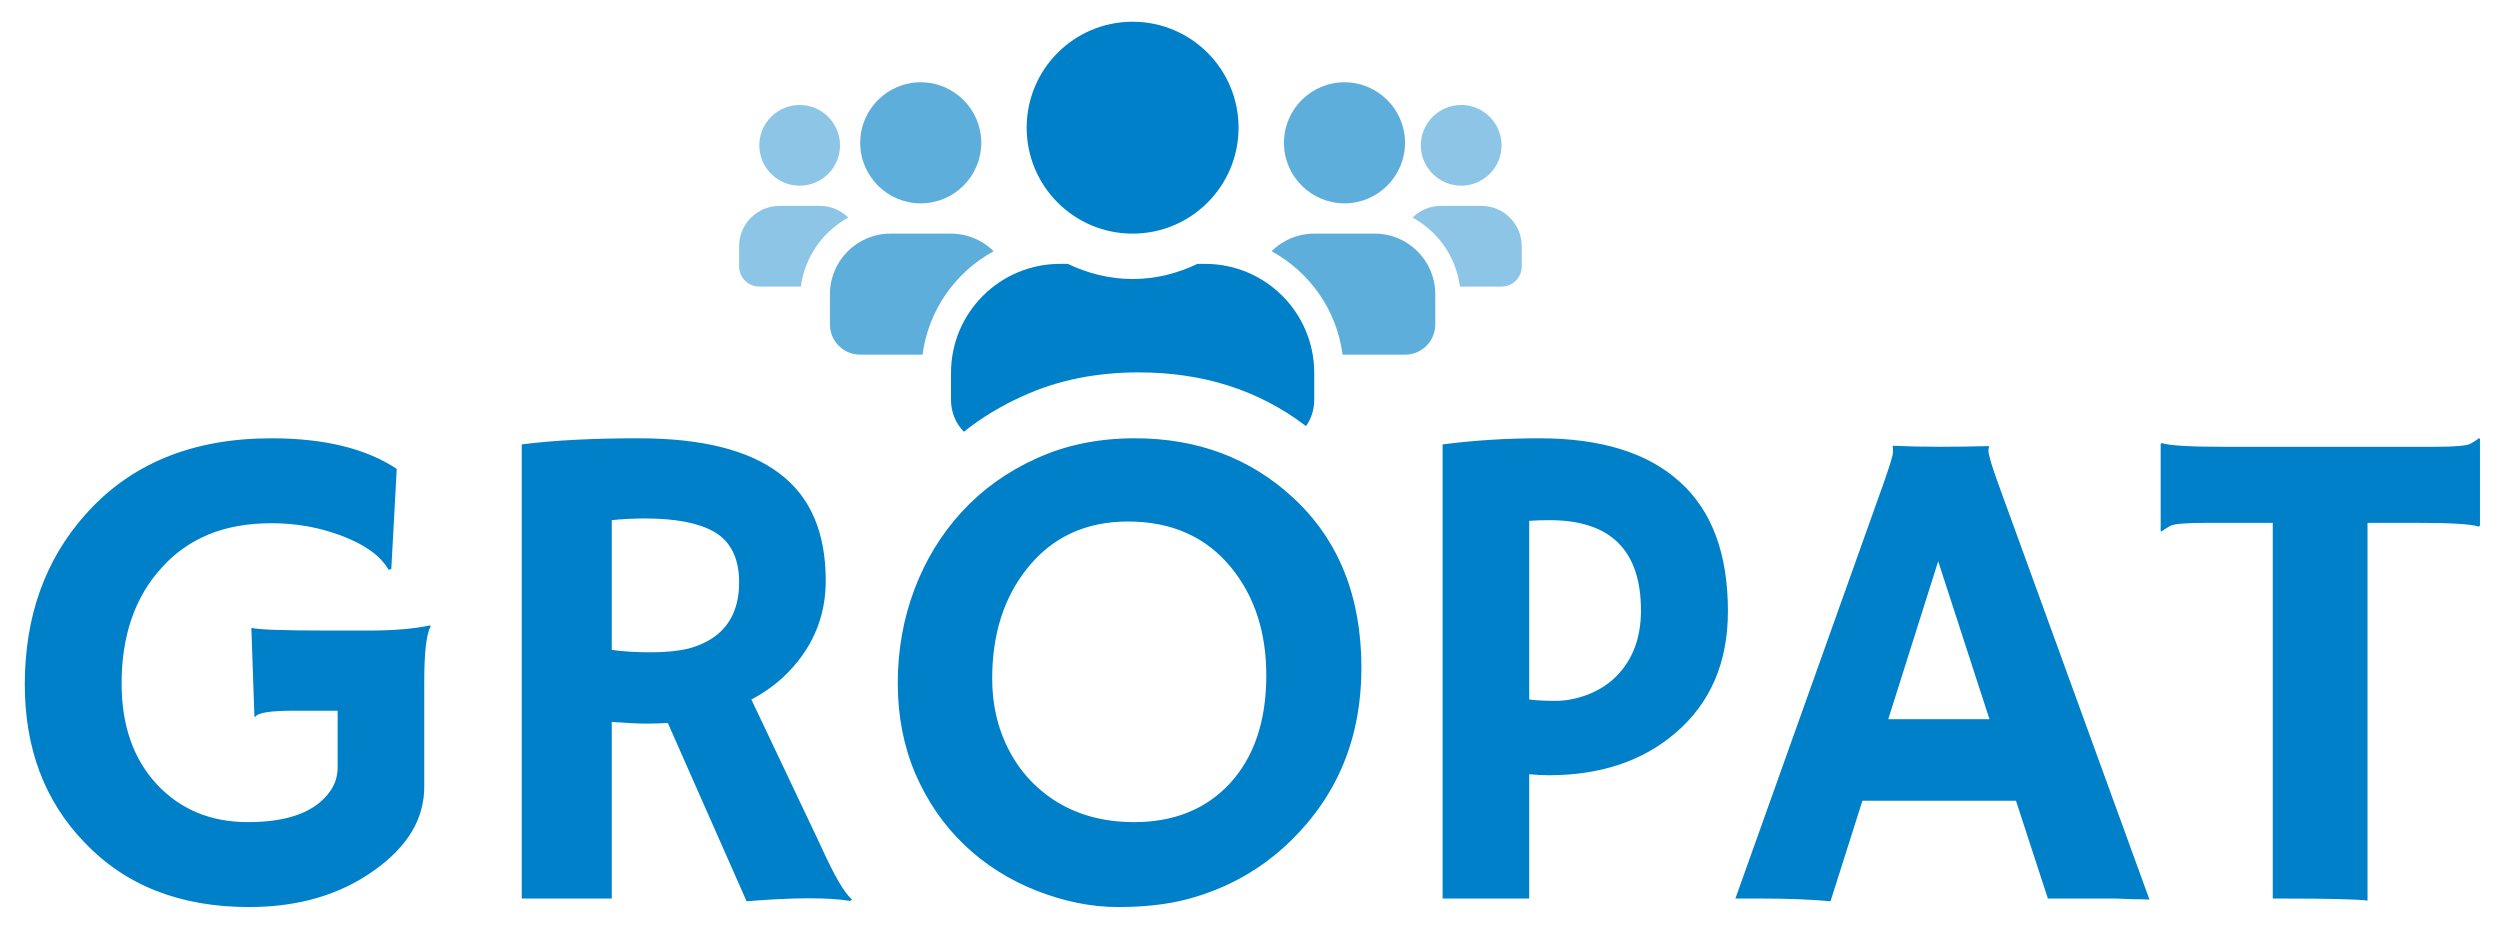 <svg xmlns="http://www.w3.org/2000/svg" width="345" height="128" viewBox="0 0 345 128" fill="none">
<path d="M59.438 86.406C58.844 87.469 58.547 90.016 58.547 94.047V108.578C58.547 112.984 56.266 116.812 51.703 120.062C46.984 123.469 41.203 125.172 34.359 125.172C24.859 125.172 17.281 122.188 11.625 116.219C6.156 110.531 3.422 103.281 3.422 94.469C3.422 85.094 6.203 77.281 11.766 71.031C17.984 64 26.547 60.484 37.453 60.484C44.734 60.484 50.5 61.891 54.75 64.703L54 78.531L53.625 78.625C52.531 76.719 50.375 75.156 47.156 73.938C44.094 72.781 40.875 72.203 37.5 72.203C34.156 72.203 31.219 72.734 28.688 73.797C26.188 74.859 24.062 76.375 22.312 78.344C18.625 82.375 16.781 87.703 16.781 94.328C16.781 100.109 18.406 104.75 21.656 108.25C24.906 111.719 29.094 113.453 34.219 113.453C39.875 113.453 43.688 111.984 45.656 109.047C46.281 108.109 46.594 107.047 46.594 105.859V98.078H40.547C37.297 98.078 35.531 98.359 35.25 98.922L35.109 98.875L34.688 86.641C35.562 86.891 39.109 87.016 45.328 87.016H50.859C54.297 87.016 57.109 86.781 59.297 86.312L59.438 86.406ZM92.156 99.766C91.219 99.828 90.219 99.859 89.156 99.859C88.094 99.859 86.516 99.781 84.422 99.625V124H72V61.328C76.375 60.766 81.75 60.484 88.125 60.484C96.812 60.484 103.281 62.094 107.531 65.312C111.812 68.5 113.953 73.438 113.953 80.125C113.953 85.312 112 89.75 108.094 93.438C106.812 94.625 105.344 95.656 103.688 96.531L113.25 116.688C115.125 120.844 116.562 123.312 117.562 124.094L117.328 124.328C114.297 123.828 109.531 123.844 103.031 124.375L92.156 99.766ZM89.016 71.547C87.422 71.547 85.891 71.625 84.422 71.781V89.688C85.953 89.906 87.75 90.016 89.812 90.016C91.875 90.016 93.609 89.844 95.016 89.5C96.422 89.125 97.641 88.562 98.672 87.812C100.891 86.156 102 83.672 102 80.359C102 77.047 100.844 74.719 98.531 73.375C96.375 72.156 93.203 71.547 89.016 71.547ZM133.078 116.594C130.234 113.875 127.984 110.609 126.328 106.797C124.703 102.984 123.891 98.812 123.891 94.281C123.891 89.719 124.656 85.406 126.188 81.344C127.719 77.281 129.906 73.703 132.75 70.609C135.594 67.516 139.031 65.062 143.062 63.25C147.094 61.406 151.609 60.484 156.609 60.484C165.234 60.484 172.5 63.203 178.406 68.641C184.719 74.453 187.875 82.297 187.875 92.172C187.875 101.734 184.625 109.688 178.125 116.031C174.125 119.938 169.359 122.625 163.828 124.094C161.109 124.812 157.922 125.172 154.266 125.172C150.641 125.172 146.906 124.422 143.062 122.922C139.25 121.422 135.922 119.312 133.078 116.594ZM136.922 93.625C136.922 96.531 137.406 99.203 138.375 101.641C139.344 104.078 140.688 106.172 142.406 107.922C146.062 111.609 150.766 113.453 156.516 113.453C161.984 113.453 166.375 111.688 169.688 108.156C173.062 104.5 174.75 99.516 174.75 93.203C174.75 87.266 173.141 82.312 169.922 78.344C166.453 74.094 161.703 71.969 155.672 71.969C149.828 71.969 145.188 74.125 141.75 78.438C138.531 82.469 136.922 87.531 136.922 93.625ZM199.078 61.328C203.422 60.766 207.875 60.484 212.438 60.484C220.938 60.484 227.391 62.484 231.797 66.484C236.234 70.453 238.453 76.406 238.453 84.344C238.453 91.438 236.031 97.047 231.188 101.172C226.656 105.047 220.828 106.984 213.703 106.984C212.891 106.984 212 106.938 211.031 106.844V124H199.078V61.328ZM213.844 71.781C212.906 71.781 211.969 71.812 211.031 71.875V96.531C212.031 96.656 213.25 96.719 214.688 96.719C216.125 96.719 217.625 96.422 219.188 95.828C220.75 95.203 222.062 94.344 223.125 93.25C225.344 90.969 226.453 87.969 226.453 84.25C226.453 75.938 222.25 71.781 213.844 71.781ZM252.609 124.375C249.922 124.125 246.781 124 243.188 124H239.484L259.875 66.859C260.781 64.297 261.234 62.812 261.234 62.406C261.234 61.969 261.219 61.703 261.188 61.609L261.234 61.516C263.266 61.609 265.422 61.656 267.703 61.656C269.578 61.656 271.828 61.625 274.453 61.562L274.5 61.656C274.438 61.781 274.406 61.953 274.406 62.172C274.406 62.766 274.875 64.344 275.812 66.906L296.625 124.141C296 124.109 295.266 124.094 294.422 124.094C294.422 124.094 293.609 124.062 291.984 124C291.203 124 290.5 124 289.875 124H282.609L278.203 110.5H257.016L252.609 124.375ZM274.547 99.25L267.469 77.453L260.578 99.25H274.547ZM326.719 124.281C325.219 124.094 321.359 124 315.141 124H313.641V72.156H304.359C301.609 72.156 299.984 72.297 299.484 72.578C298.984 72.859 298.594 73.109 298.312 73.328L298.172 73.281V61.281L298.312 61.141C299.344 61.484 302.125 61.656 306.656 61.656H336.047C338.797 61.656 340.422 61.516 340.922 61.234C341.422 60.953 341.812 60.703 342.094 60.484L342.234 60.531V72.531L342.094 72.672C341.062 72.328 338.281 72.156 333.75 72.156H326.719V124.281Z" fill="#0080C8"/>
<path d="M193.893 19.708C193.893 24.316 190.147 28.062 185.539 28.062C180.931 28.062 177.185 24.316 177.185 19.708C177.185 15.1 180.931 11.354 185.539 11.354C190.147 11.354 193.893 15.1 193.893 19.708Z" fill="#0080C8" fill-opacity="0.63"/>
<path d="M181.362 32.239H189.716C194.324 32.239 198.07 35.985 198.07 40.593V44.769C198.07 47.08 196.203 48.946 193.893 48.946H185.278C184.469 42.759 180.735 37.551 175.475 34.666C176.989 33.165 179.065 32.239 181.362 32.239Z" fill="#0080C8" fill-opacity="0.63"/>
<path d="M135.415 19.708C135.415 24.316 131.669 28.062 127.062 28.062C122.454 28.062 118.708 24.316 118.708 19.708C118.708 15.1 122.454 11.354 127.062 11.354C131.669 11.354 135.415 15.1 135.415 19.708Z" fill="#0080C8" fill-opacity="0.63"/>
<path d="M131.239 32.239C133.536 32.239 135.611 33.165 137.125 34.666C131.865 37.551 128.132 42.759 127.31 48.946H118.708C116.397 48.946 114.531 47.08 114.531 44.769V40.593C114.531 35.985 118.277 32.239 122.885 32.239H131.239Z" fill="#0080C8" fill-opacity="0.63"/>
<path d="M207.215 20.056C207.215 23.128 204.718 25.625 201.646 25.625C198.574 25.625 196.077 23.128 196.077 20.056C196.077 16.984 198.574 14.487 201.646 14.487C204.718 14.487 207.215 16.984 207.215 20.056Z" fill="#0080C8" fill-opacity="0.45"/>
<path d="M198.862 28.41H204.431C207.503 28.41 210 30.907 210 33.979V36.764C210 38.304 208.756 39.548 207.215 39.548H201.472C200.933 35.423 198.444 31.951 194.937 30.028C195.946 29.027 197.33 28.41 198.862 28.41Z" fill="#0080C8" fill-opacity="0.45"/>
<path d="M115.923 20.056C115.923 23.128 113.426 25.625 110.354 25.625C107.282 25.625 104.785 23.128 104.785 20.056C104.785 16.984 107.282 14.487 110.354 14.487C113.426 14.487 115.923 16.984 115.923 20.056Z" fill="#0080C8" fill-opacity="0.45"/>
<path d="M113.139 28.41C114.67 28.41 116.054 29.027 117.063 30.028C113.556 31.951 111.067 35.423 110.519 39.548H104.785C103.244 39.548 102 38.304 102 36.764V33.979C102 30.907 104.497 28.41 107.569 28.41H113.139Z" fill="#0080C8" fill-opacity="0.45"/>
<path fill-rule="evenodd" clip-rule="evenodd" d="M170.92 17.619C170.92 25.699 164.38 32.239 156.3 32.239C148.221 32.239 141.681 25.699 141.681 17.619C141.681 9.54 148.221 3 156.3 3C164.38 3 170.92 9.54 170.92 17.619ZM165.242 36.416H166.325C174.627 36.416 181.362 43.151 181.362 51.453V55.212C181.362 56.547 180.944 57.785 180.231 58.802C173.769 53.861 166.072 51.39 157.14 51.39C151.239 51.39 145.909 52.478 141.151 54.654C138.162 55.998 135.45 57.64 133.014 59.581C131.916 58.452 131.239 56.911 131.239 55.212V51.453C131.239 43.151 137.974 36.416 146.276 36.416H147.359C150.087 37.721 153.089 38.504 156.3 38.504C159.511 38.504 162.527 37.721 165.242 36.416Z" fill="#0080C8"/>
</svg>